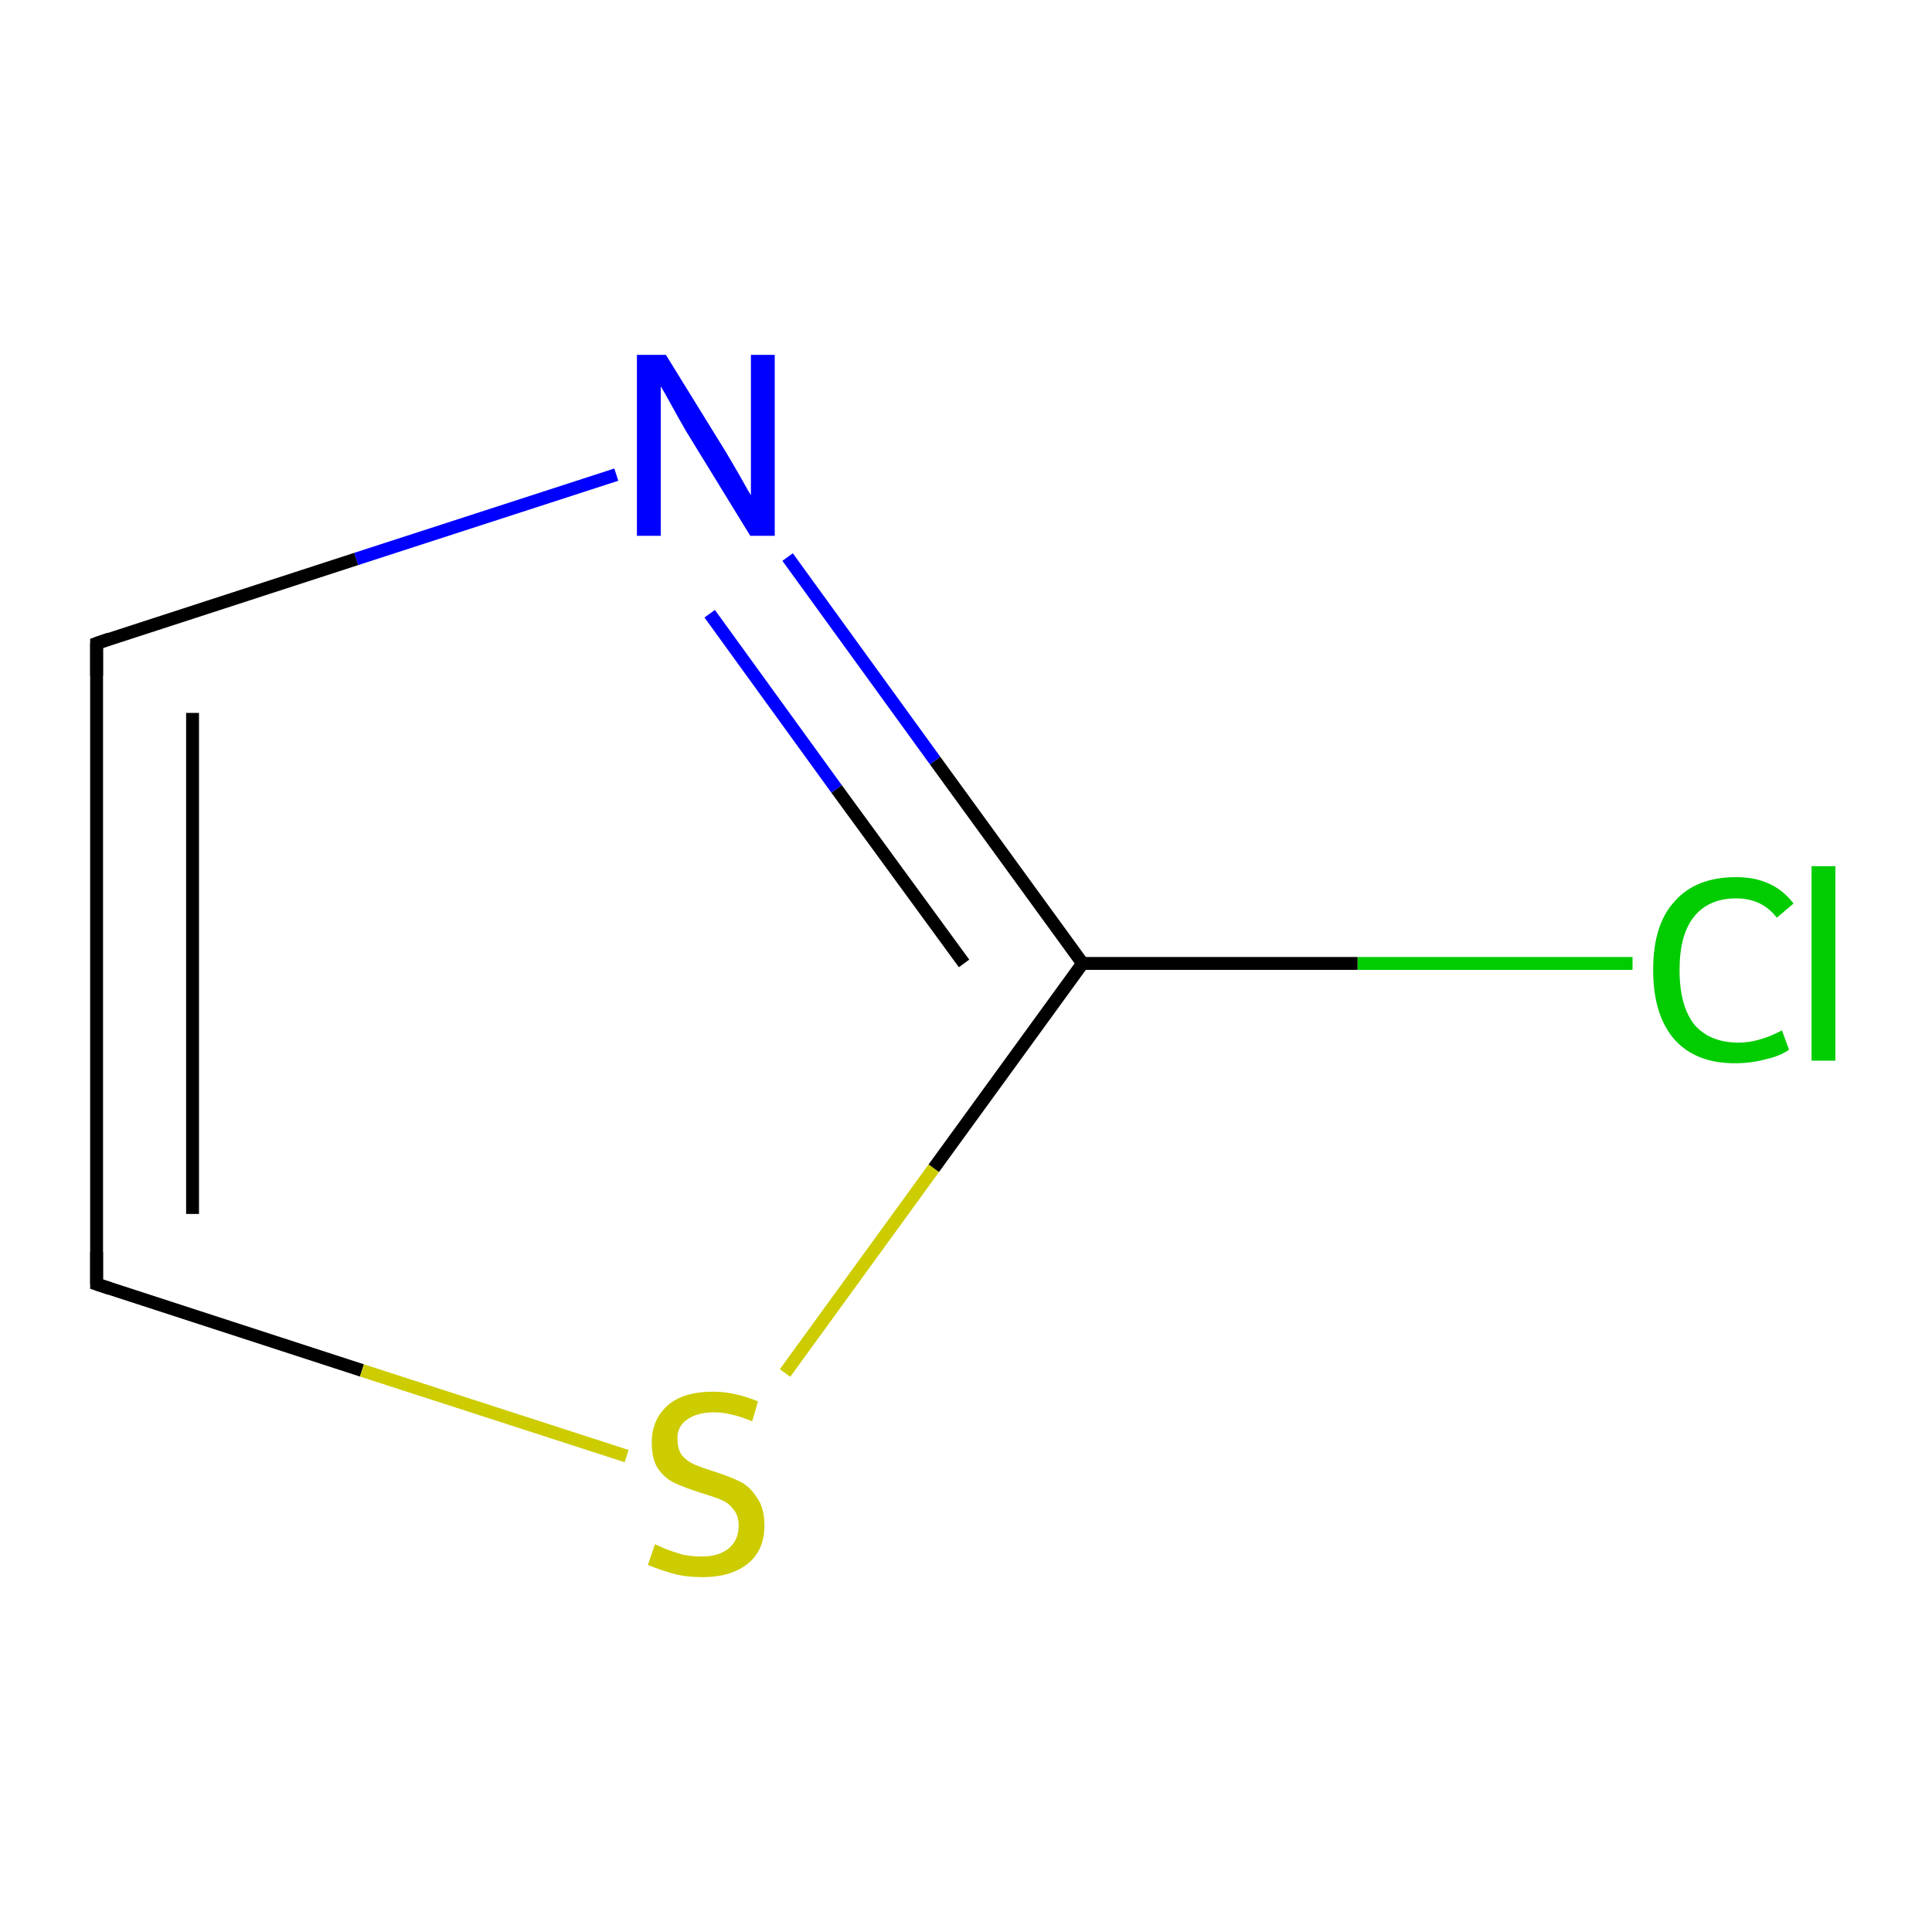 <?xml version='1.0' encoding='iso-8859-1'?>
<svg version='1.1' baseProfile='full'
              xmlns='http://www.w3.org/2000/svg'
                      xmlns:rdkit='http://www.rdkit.org/xml'
                      xmlns:xlink='http://www.w3.org/1999/xlink'
                  xml:space='preserve'
width='300px' height='300px' viewBox='0 0 300 300'>
<!-- END OF HEADER -->
<rect style='opacity:1.0;fill:#FFFFFF;stroke:none' width='300.0' height='300.0' x='0.0' y='0.0'> </rect>
<path class='bond-0 atom-0 atom-1' d='M 253.5,149.6 L 210.8,149.6' style='fill:none;fill-rule:evenodd;stroke:#00CC00;stroke-width:2.0px;stroke-linecap:butt;stroke-linejoin:miter;stroke-opacity:1' />
<path class='bond-0 atom-0 atom-1' d='M 210.8,149.6 L 168.1,149.6' style='fill:none;fill-rule:evenodd;stroke:#000000;stroke-width:2.0px;stroke-linecap:butt;stroke-linejoin:miter;stroke-opacity:1' />
<path class='bond-1 atom-1 atom-2' d='M 168.1,149.6 L 145.2,118.1' style='fill:none;fill-rule:evenodd;stroke:#000000;stroke-width:2.0px;stroke-linecap:butt;stroke-linejoin:miter;stroke-opacity:1' />
<path class='bond-1 atom-1 atom-2' d='M 145.2,118.1 L 122.3,86.5' style='fill:none;fill-rule:evenodd;stroke:#0000FF;stroke-width:2.0px;stroke-linecap:butt;stroke-linejoin:miter;stroke-opacity:1' />
<path class='bond-1 atom-1 atom-2' d='M 149.7,149.6 L 129.9,122.5' style='fill:none;fill-rule:evenodd;stroke:#000000;stroke-width:2.0px;stroke-linecap:butt;stroke-linejoin:miter;stroke-opacity:1' />
<path class='bond-1 atom-1 atom-2' d='M 129.9,122.5 L 110.2,95.3' style='fill:none;fill-rule:evenodd;stroke:#0000FF;stroke-width:2.0px;stroke-linecap:butt;stroke-linejoin:miter;stroke-opacity:1' />
<path class='bond-2 atom-2 atom-3' d='M 95.7,73.7 L 55.3,86.8' style='fill:none;fill-rule:evenodd;stroke:#0000FF;stroke-width:2.0px;stroke-linecap:butt;stroke-linejoin:miter;stroke-opacity:1' />
<path class='bond-2 atom-2 atom-3' d='M 55.3,86.8 L 15.0,99.9' style='fill:none;fill-rule:evenodd;stroke:#000000;stroke-width:2.0px;stroke-linecap:butt;stroke-linejoin:miter;stroke-opacity:1' />
<path class='bond-3 atom-3 atom-4' d='M 15.0,99.9 L 15.0,199.4' style='fill:none;fill-rule:evenodd;stroke:#000000;stroke-width:2.0px;stroke-linecap:butt;stroke-linejoin:miter;stroke-opacity:1' />
<path class='bond-3 atom-3 atom-4' d='M 29.9,110.7 L 29.9,188.5' style='fill:none;fill-rule:evenodd;stroke:#000000;stroke-width:2.0px;stroke-linecap:butt;stroke-linejoin:miter;stroke-opacity:1' />
<path class='bond-4 atom-4 atom-5' d='M 15.0,199.4 L 56.2,212.8' style='fill:none;fill-rule:evenodd;stroke:#000000;stroke-width:2.0px;stroke-linecap:butt;stroke-linejoin:miter;stroke-opacity:1' />
<path class='bond-4 atom-4 atom-5' d='M 56.2,212.8 L 97.3,226.1' style='fill:none;fill-rule:evenodd;stroke:#CCCC00;stroke-width:2.0px;stroke-linecap:butt;stroke-linejoin:miter;stroke-opacity:1' />
<path class='bond-5 atom-5 atom-1' d='M 121.9,213.2 L 145.0,181.4' style='fill:none;fill-rule:evenodd;stroke:#CCCC00;stroke-width:2.0px;stroke-linecap:butt;stroke-linejoin:miter;stroke-opacity:1' />
<path class='bond-5 atom-5 atom-1' d='M 145.0,181.4 L 168.1,149.6' style='fill:none;fill-rule:evenodd;stroke:#000000;stroke-width:2.0px;stroke-linecap:butt;stroke-linejoin:miter;stroke-opacity:1' />
<path d='M 17.0,99.2 L 15.0,99.9 L 15.0,104.9' style='fill:none;stroke:#000000;stroke-width:2.0px;stroke-linecap:butt;stroke-linejoin:miter;stroke-miterlimit:10;stroke-opacity:1;' />
<path d='M 15.0,194.4 L 15.0,199.4 L 17.1,200.1' style='fill:none;stroke:#000000;stroke-width:2.0px;stroke-linecap:butt;stroke-linejoin:miter;stroke-miterlimit:10;stroke-opacity:1;' />
<path class='atom-0' d='M 256.7 150.6
Q 256.7 143.6, 260.0 140.0
Q 263.3 136.2, 269.6 136.2
Q 275.4 136.2, 278.5 140.3
L 275.9 142.5
Q 273.6 139.5, 269.6 139.5
Q 265.3 139.5, 263.0 142.4
Q 260.8 145.2, 260.8 150.6
Q 260.8 156.2, 263.1 159.1
Q 265.5 161.9, 270.0 161.9
Q 273.1 161.9, 276.7 160.0
L 277.8 163.0
Q 276.4 164.0, 274.1 164.5
Q 271.9 165.1, 269.4 165.1
Q 263.3 165.1, 260.0 161.4
Q 256.7 157.6, 256.7 150.6
' fill='#00CC00'/>
<path class='atom-0' d='M 281.3 134.5
L 285.0 134.5
L 285.0 164.7
L 281.3 164.7
L 281.3 134.5
' fill='#00CC00'/>
<path class='atom-2' d='M 103.4 55.1
L 112.6 70.0
Q 113.5 71.5, 115.0 74.1
Q 116.5 76.8, 116.6 76.9
L 116.6 55.1
L 120.3 55.1
L 120.3 83.2
L 116.5 83.2
L 106.5 66.9
Q 105.4 65.0, 104.2 62.8
Q 103.0 60.6, 102.6 60.0
L 102.6 83.2
L 98.9 83.2
L 98.9 55.1
L 103.4 55.1
' fill='#0000FF'/>
<path class='atom-5' d='M 101.7 239.8
Q 102.0 239.9, 103.3 240.5
Q 104.6 241.0, 106.0 241.4
Q 107.5 241.7, 109.0 241.7
Q 111.6 241.7, 113.2 240.4
Q 114.7 239.1, 114.7 236.9
Q 114.7 235.3, 113.9 234.4
Q 113.2 233.4, 112.0 232.9
Q 110.8 232.4, 108.8 231.8
Q 106.3 231.0, 104.8 230.3
Q 103.3 229.6, 102.2 228.1
Q 101.2 226.6, 101.2 224.0
Q 101.2 220.5, 103.6 218.3
Q 106.0 216.1, 110.8 216.1
Q 114.0 216.1, 117.7 217.6
L 116.8 220.7
Q 113.4 219.3, 110.9 219.3
Q 108.2 219.3, 106.6 220.5
Q 105.1 221.6, 105.2 223.5
Q 105.2 225.0, 105.9 226.0
Q 106.7 226.9, 107.8 227.4
Q 109.0 227.9, 110.9 228.5
Q 113.4 229.3, 115.0 230.1
Q 116.5 230.9, 117.5 232.5
Q 118.7 234.1, 118.7 236.9
Q 118.7 240.8, 116.0 242.9
Q 113.4 244.9, 109.1 244.9
Q 106.6 244.9, 104.7 244.4
Q 102.8 243.9, 100.6 243.0
L 101.7 239.8
' fill='#CCCC00'/>
</svg>
